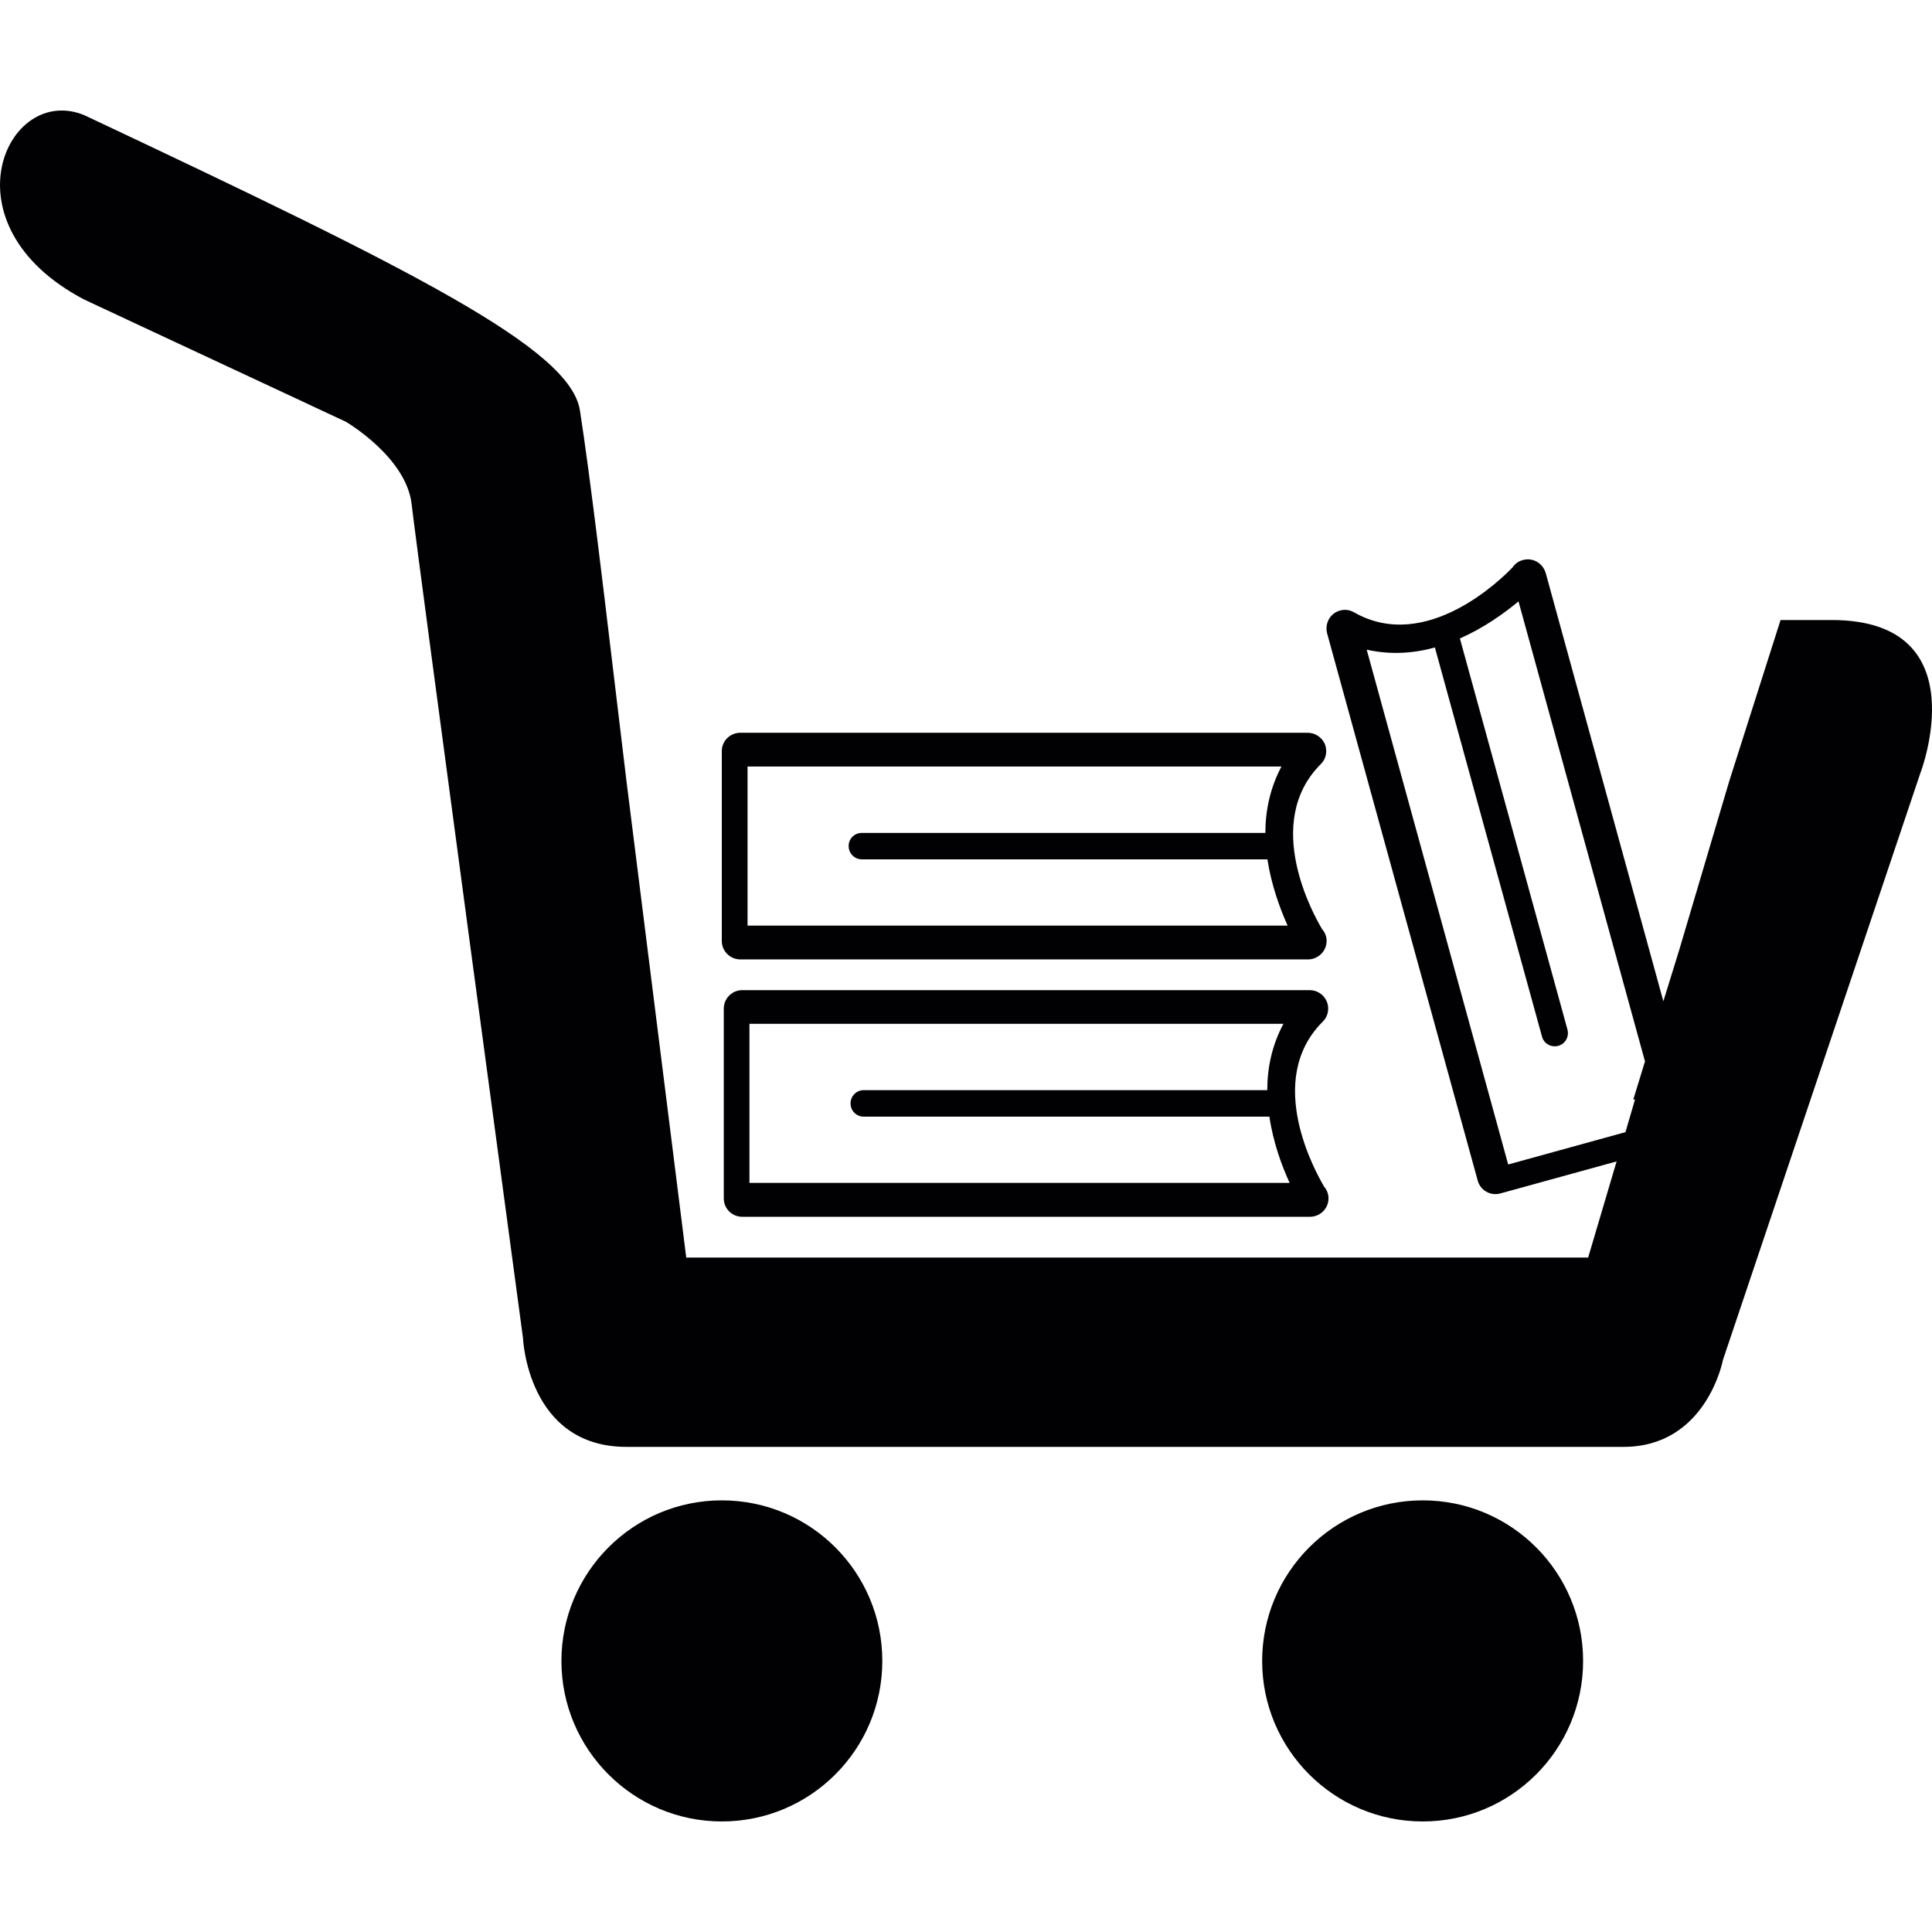 <?xml version="1.0" encoding="iso-8859-1"?>
<!-- Generator: Adobe Illustrator 18.1.1, SVG Export Plug-In . SVG Version: 6.00 Build 0)  -->
<svg version="1.1" id="Capa_1" xmlns="http://www.w3.org/2000/svg" xmlns:xlink="http://www.w3.org/1999/xlink" x="0px" y="0px"
	 viewBox="0 0 26.408 26.408" style="enable-background:new 0 0 26.408 26.408;" xml:space="preserve">
<g>
	<g>
		<path style="fill:#010002;" d="M9.866,20.508c-1.209,0-2.192,0.983-2.192,2.196c0,1.209,0.983,2.193,2.192,2.193
			c1.214,0,2.194-0.984,2.194-2.193C12.061,21.491,11.08,20.508,9.866,20.508z"/>
		<path style="fill:#010002;" d="M19.447,20.508c-1.212,0-2.195,0.983-2.195,2.196c0,1.209,0.983,2.193,2.195,2.193
			s2.192-0.984,2.192-2.193C21.64,21.491,20.659,20.508,19.447,20.508z"/>
		<path style="fill:#010002;" d="M25.038,8.475h-0.7l-0.701,2.201l-0.683,2.305l-0.218,0.705l-1.607-5.85
			c-0.002-0.004-0.002-0.004-0.002-0.004c-0.037-0.134-0.177-0.215-0.31-0.177c-0.061,0.015-0.109,0.051-0.141,0.099
			c-0.146,0.154-1.18,1.178-2.166,0.617c-0.092-0.055-0.201-0.043-0.282,0.018c-0.08,0.063-0.114,0.169-0.088,0.268l2.058,7.478
			c0.035,0.136,0.175,0.215,0.309,0.178l1.59-0.438l-0.389,1.314H9.38l-0.817-6.513L8.299,8.475c0,0-0.239-2.029-0.373-2.869
			C7.79,4.764,5.683,3.71,1.156,1.576c-1.065-0.446-1.954,1.501,0,2.521l3.57,1.667c0,0,0.83,0.483,0.901,1.131
			C5.7,7.542,7.148,18.284,7.148,18.284s0.058,1.493,1.415,1.493c1.358,0,12.487,0,13.627,0c1.138,0,1.361-1.19,1.361-1.19
			l2.698-8.02C26.25,10.568,27.054,8.475,25.038,8.475z M20.615,15.917L18.681,8.88c0.327,0.074,0.644,0.05,0.932-0.03l1.464,5.318
			c0.026,0.099,0.125,0.153,0.223,0.127c0.096-0.026,0.151-0.125,0.125-0.223l-1.47-5.345c0.326-0.144,0.602-0.341,0.801-0.507
			l1.729,6.288l-0.16,0.522l0.024-0.002l-0.131,0.447L20.615,15.917z"/>
		<path style="fill:#010002;" d="M18.136,13.69c-0.041-0.095-0.131-0.156-0.235-0.156h-7.754c-0.142,0-0.254,0.115-0.254,0.253
			v2.593c0,0.14,0.112,0.252,0.254,0.252H17.9c0.003,0,0.003,0,0.003,0c0.142,0,0.256-0.112,0.256-0.252
			c0-0.06-0.023-0.117-0.06-0.16c-0.109-0.186-0.825-1.45-0.02-2.254C18.154,13.894,18.174,13.784,18.136,13.69z M10.244,16.169
			v-2.175h7.299c-0.159,0.297-0.221,0.607-0.221,0.907h-5.516c-0.101,0-0.18,0.081-0.18,0.181c0,0.101,0.079,0.181,0.18,0.181h5.545
			c0.052,0.353,0.169,0.672,0.277,0.906C17.628,16.169,10.244,16.169,10.244,16.169z"/>
		<path style="fill:#010002;" d="M10.12,13.114h7.755c0.002,0,0.002,0,0.002,0c0.141,0,0.256-0.113,0.256-0.253
			c0-0.062-0.023-0.116-0.061-0.16c-0.11-0.183-0.823-1.449-0.021-2.254c0.076-0.071,0.096-0.182,0.058-0.277
			c-0.04-0.092-0.133-0.154-0.234-0.154H10.12c-0.142,0-0.254,0.113-0.254,0.252v2.594C9.866,13,9.979,13.114,10.12,13.114z
			 M10.219,10.477h7.297c-0.157,0.296-0.22,0.607-0.22,0.908H11.78c-0.101,0-0.18,0.079-0.18,0.179s0.079,0.182,0.18,0.182h5.544
			c0.054,0.353,0.171,0.671,0.276,0.906h-7.382v-2.175H10.219z"/>
	</g>
</g>
<g>
</g>
<g>
</g>
<g>
</g>
<g>
</g>
<g>
</g>
<g>
</g>
<g>
</g>
<g>
</g>
<g>
</g>
<g>
</g>
<g>
</g>
<g>
</g>
<g>
</g>
<g>
</g>
<g>
</g>
</svg>
